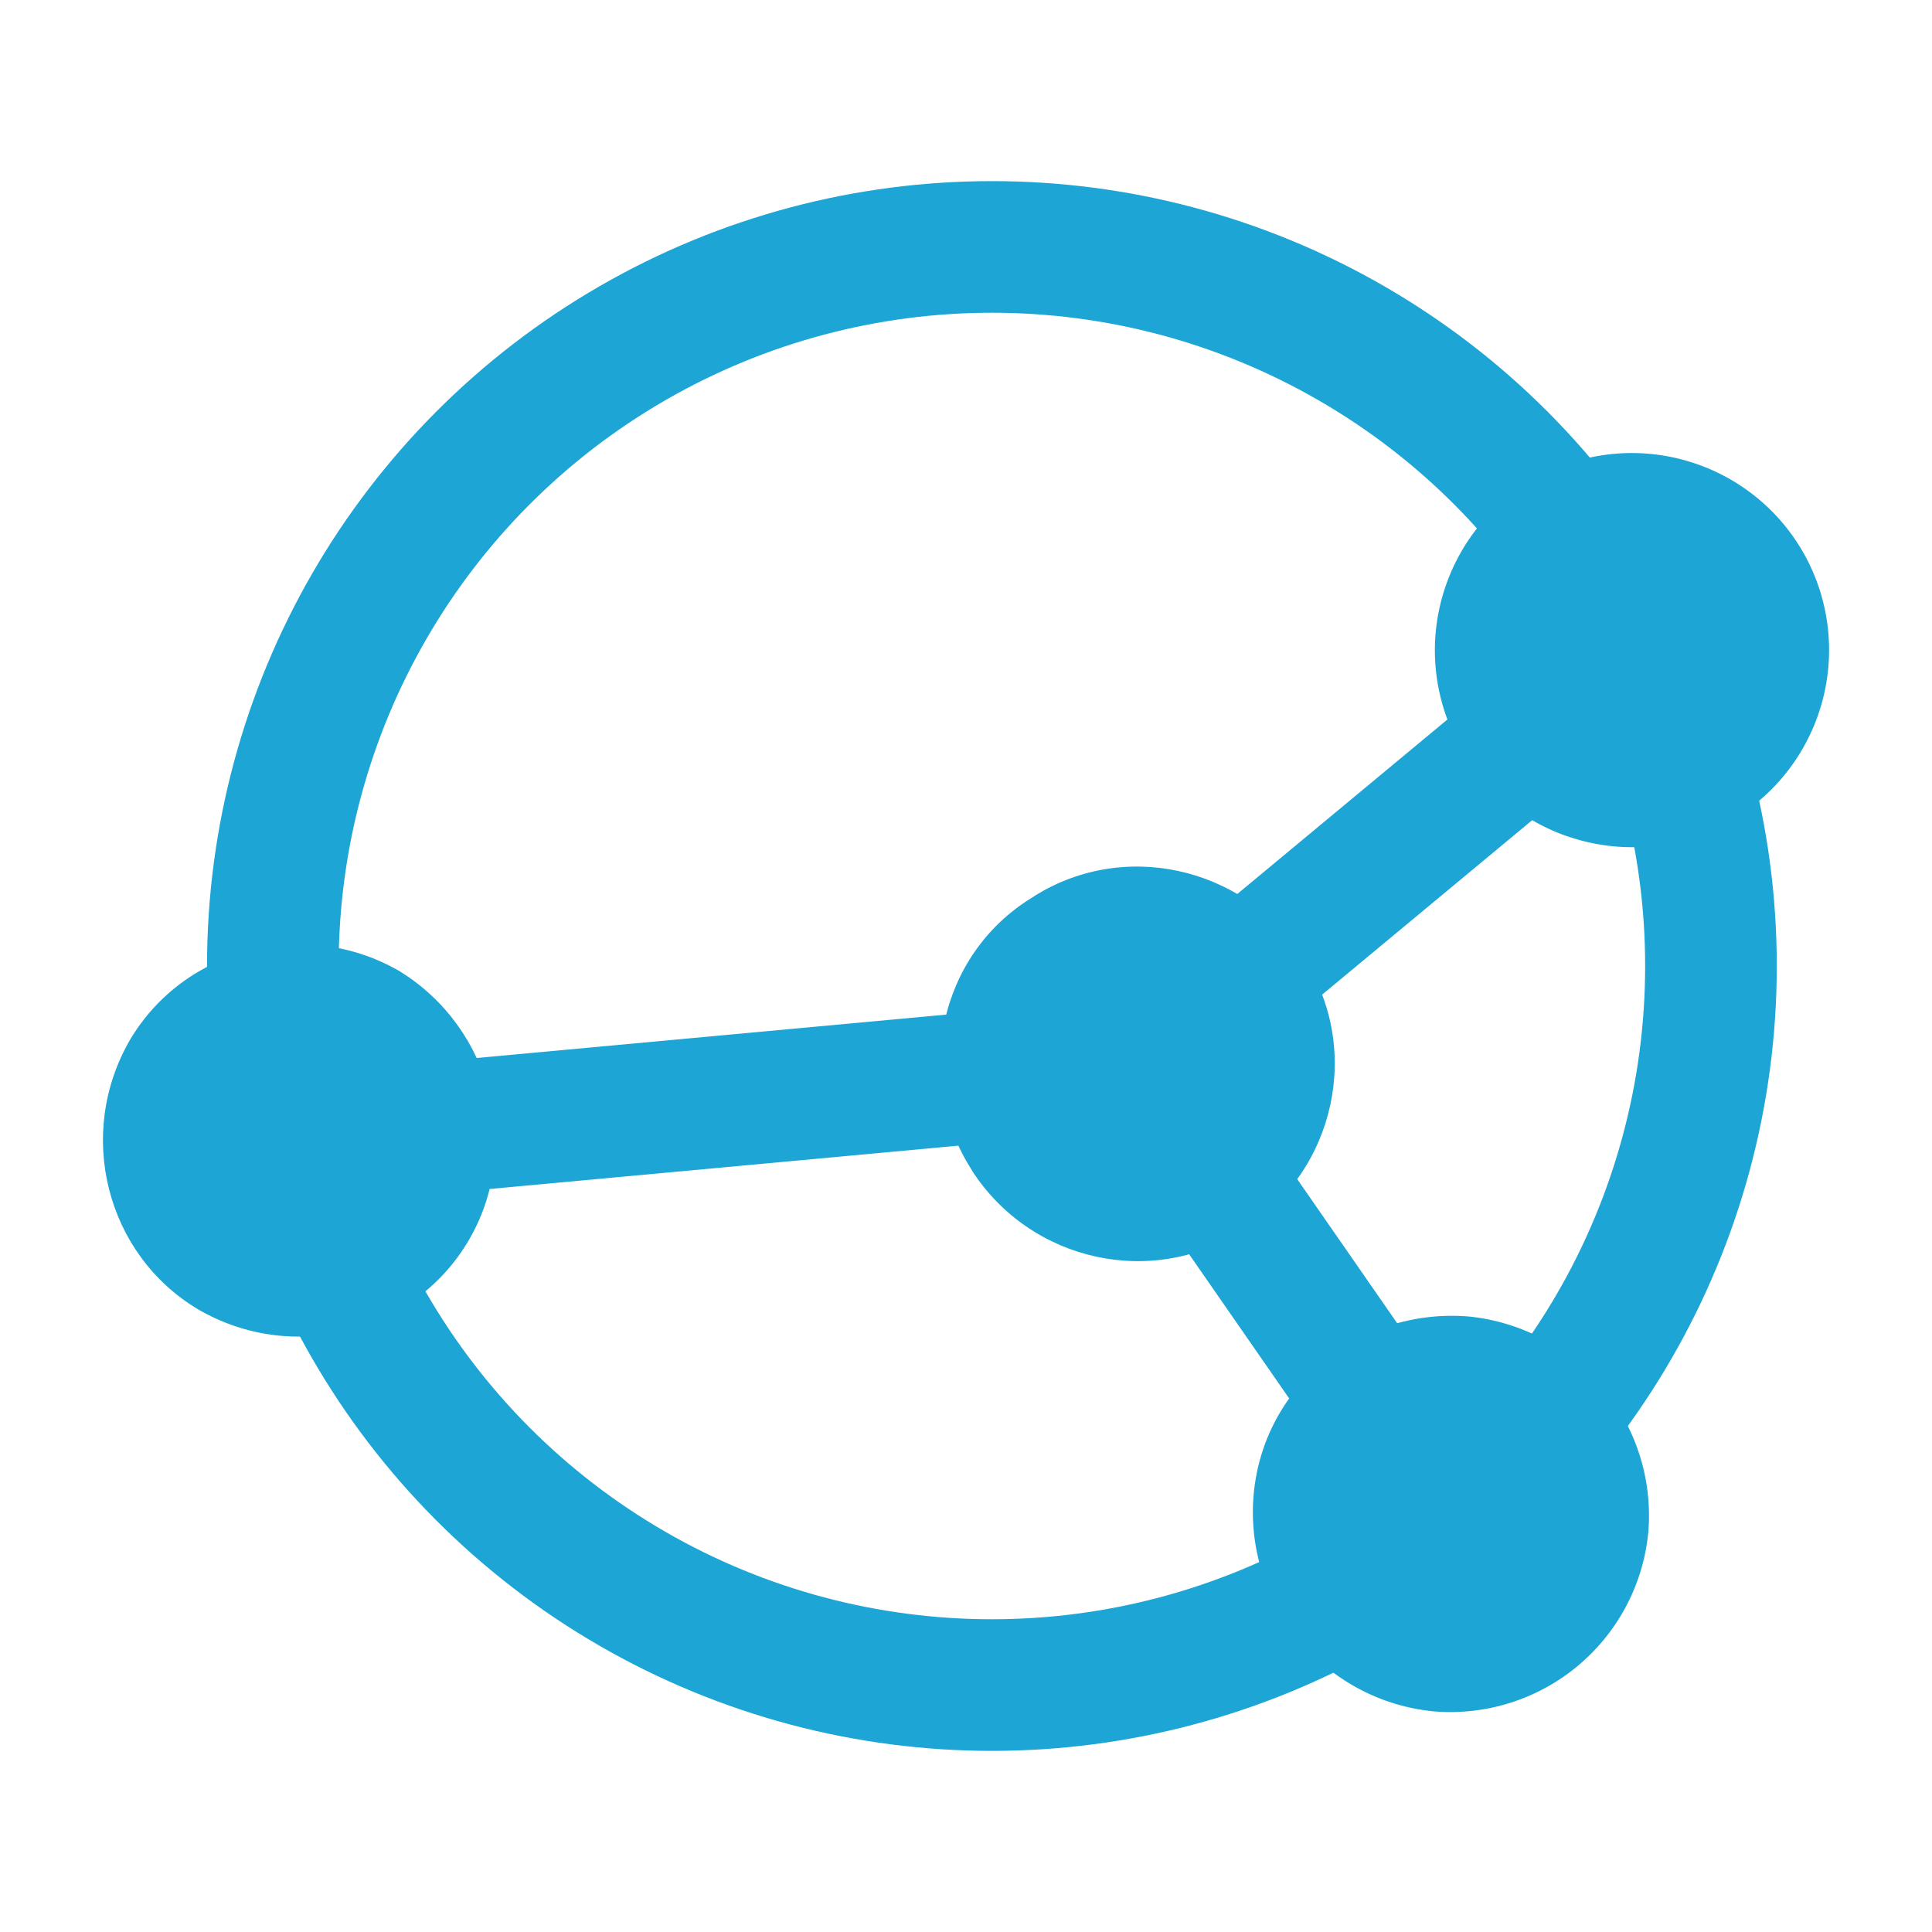 <svg width="32" height="32" viewBox="0 0 32 32" xmlns="http://www.w3.org/2000/svg">
    <g transform="translate(-1.294)">
        <circle cx="17.723" cy="16" r="11.91" fill="none" stroke="#1ca5d5" stroke-miterlimit="10" stroke-width="2.18"/>
        <path d="M27.27 13.856a3.26 3.26 0 0 0 4.144-2.035A3.26 3.26 0 0 0 29.38 7.68a3.26 3.26 0 0 0-4.144 2.035 3.26 3.26 0 0 0 2.035 4.143z" fill="#1ca5d5"/>
        <path fill="none" stroke="#1ca5d5" stroke-miterlimit="10" stroke-width="2.18" d="M28.325 10.795l-8.204 6.813"/>
        <path d="M22.056 24.785a3.314 3.314 0 0 0 2.98 3.56 3.293 3.293 0 0 0 3.56-2.978 3.314 3.314 0 0 0-2.98-3.562c-1.816-.145-3.414 1.163-3.56 2.98z" fill="#1ca5d5"/>
        <path fill="none" stroke="#1ca5d5" stroke-miterlimit="10" stroke-width="2.18" d="M25.3 25.075l-5.18-7.467"/>
        <path d="M17.39 19.384c.982 1.526 3.017 1.962 4.507.98 1.526-.98 1.962-3.015.98-4.505-.98-1.527-3.015-1.963-4.505-.982-1.526.945-1.962 2.98-.98 4.506zM7.92 16.09c-1.562-.907-3.56-.4-4.47 1.128-.908 1.562-.4 3.56 1.127 4.47 1.563.908 3.562.4 4.47-1.127.908-1.526.4-3.524-1.127-4.47z" fill="#1ca5d5"/>
        <path fill="none" stroke="#1ca5d5" stroke-miterlimit="10" stroke-width="2.18" d="M6.25 18.89l13.87-1.282"/>
    </g>
</svg>
